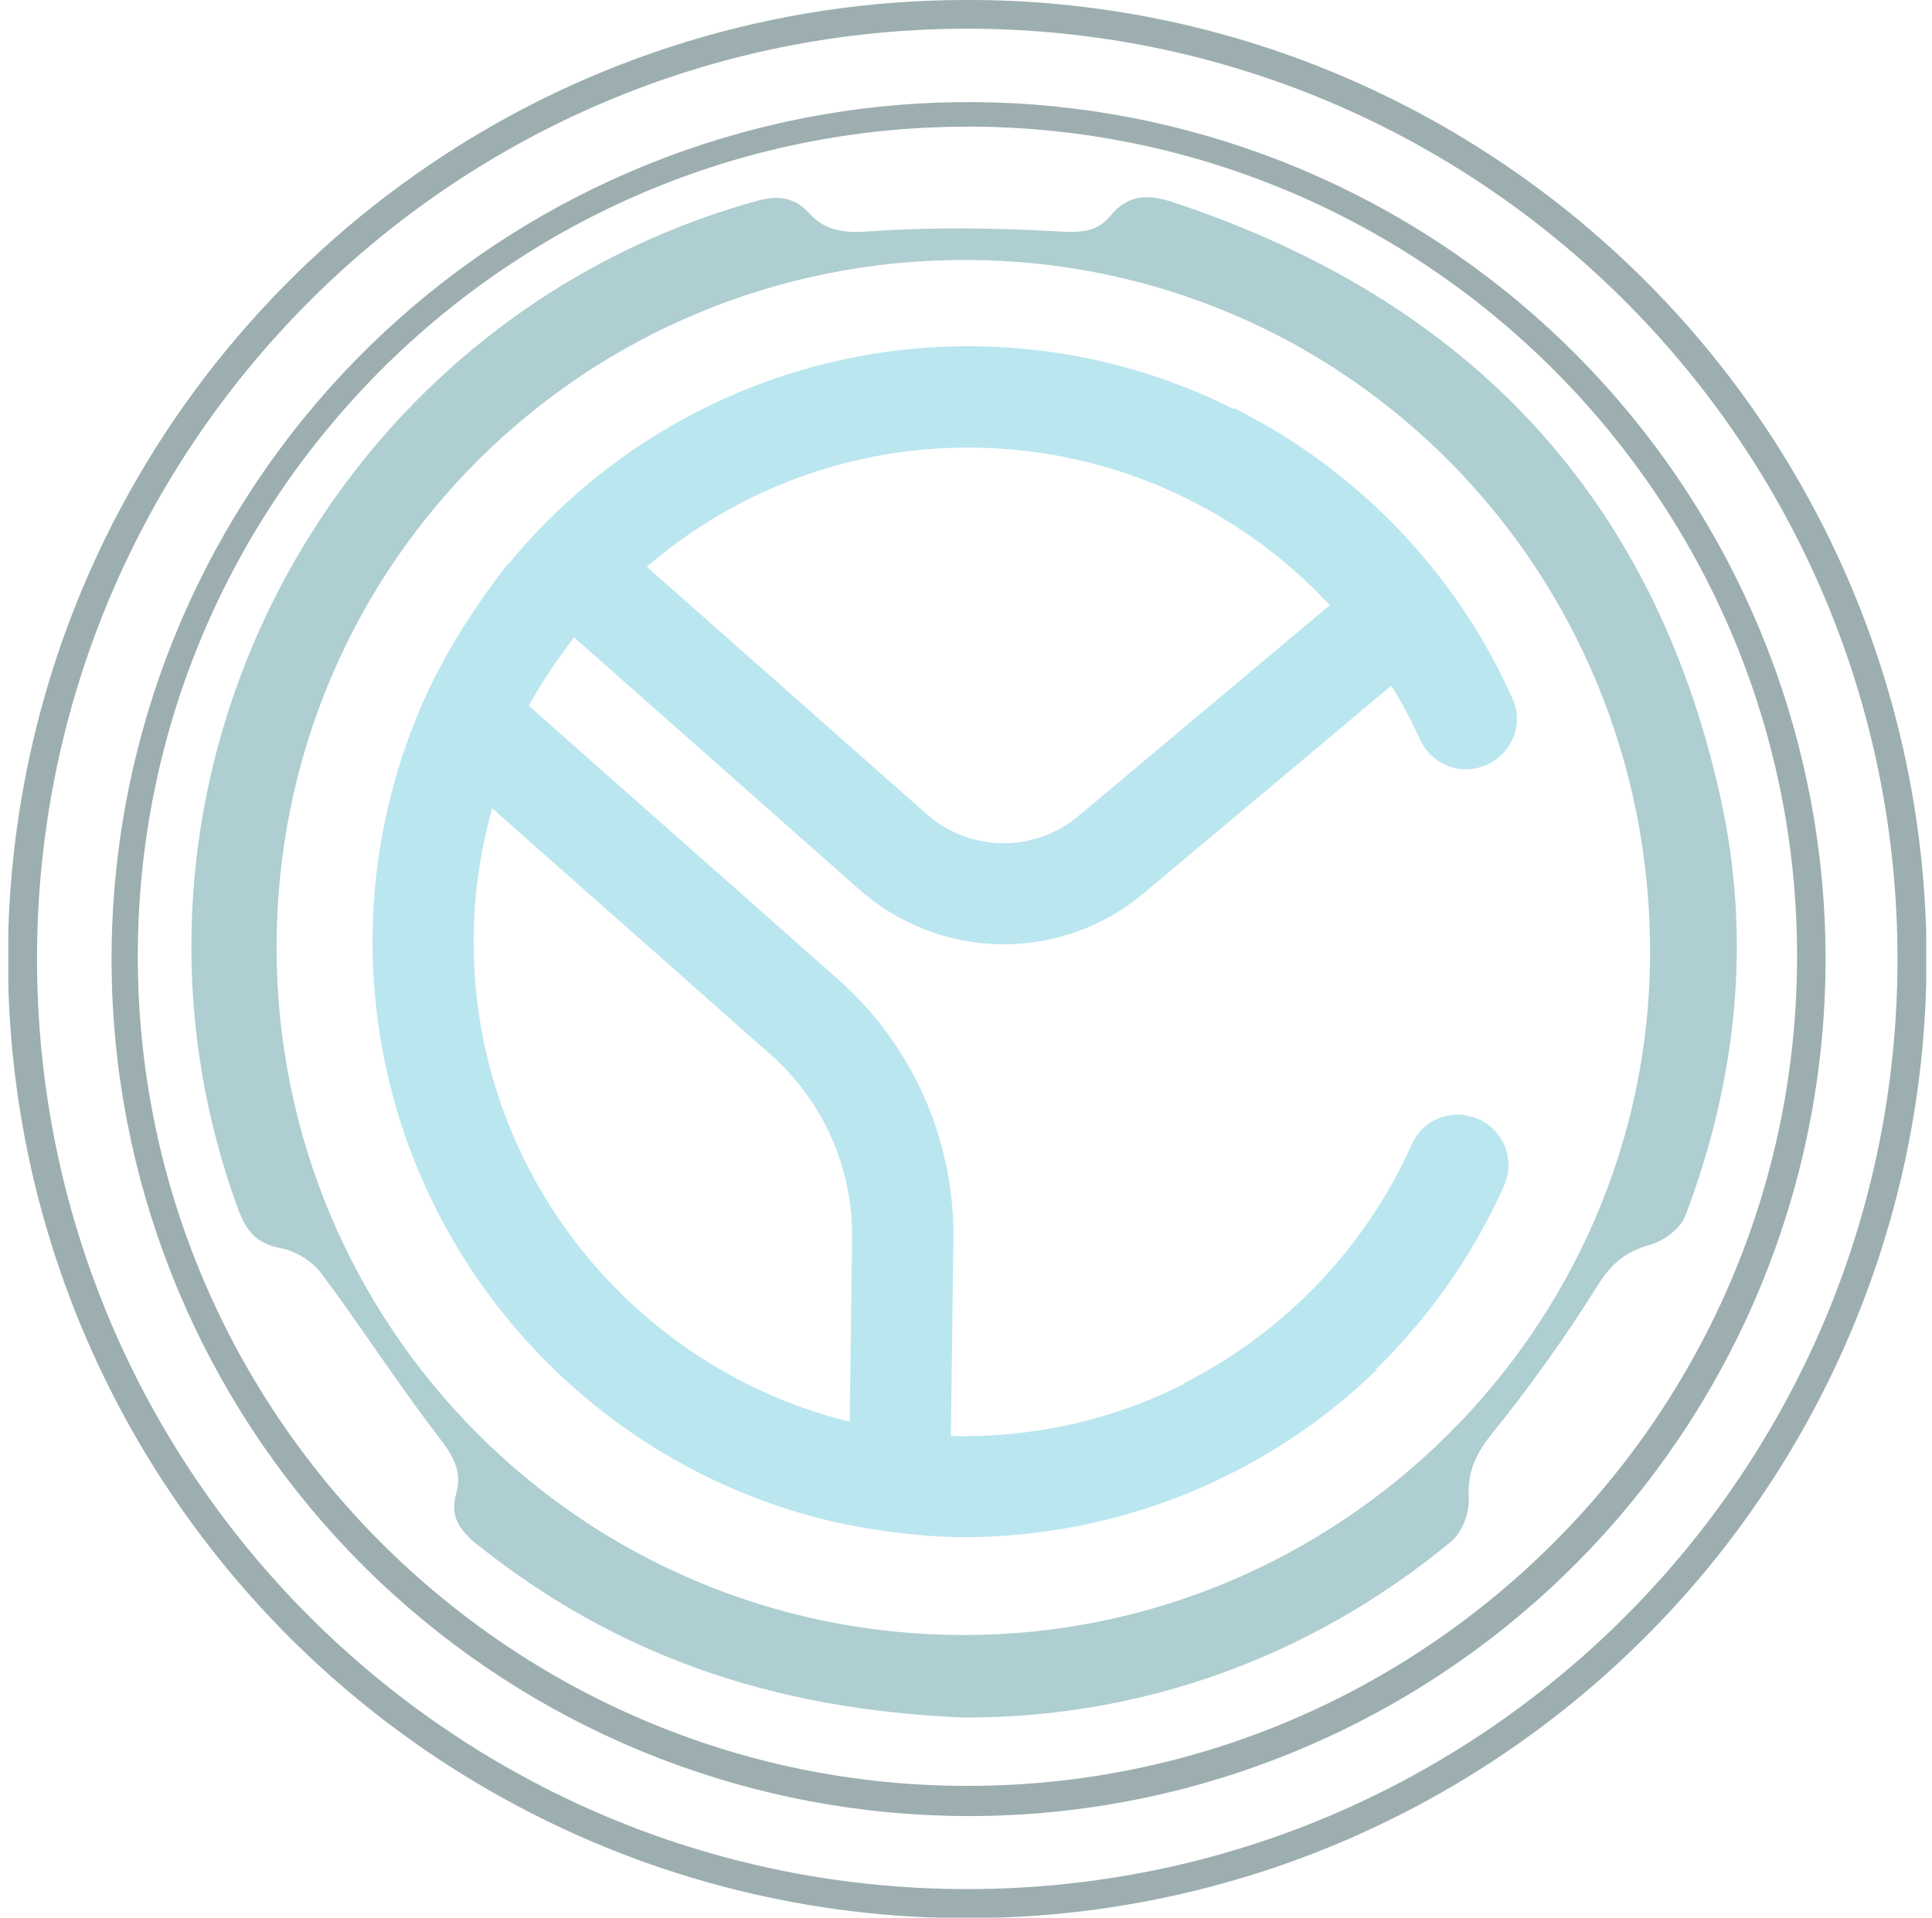 <svg width="137" height="136" viewBox="0 0 137 136" fill="none" xmlns="http://www.w3.org/2000/svg">
<g opacity="0.5">
<g clip-path="url(#clip0_7_5638)">
<path d="M68.352 121.795C54.515 121.238 43.498 117.235 33.828 109.52C32.557 108.502 31.894 107.523 32.352 105.9C32.81 104.276 32.074 103.159 31.074 101.858C28.185 98.1 25.62 94.092 22.78 90.293C22.146 89.444 20.965 88.713 19.93 88.521C18.177 88.196 17.444 87.271 16.869 85.695C5.969 55.859 23.067 22.701 53.719 14.234C55.246 13.813 56.376 14.025 57.384 15.124C58.628 16.477 60.012 16.527 61.835 16.398C66.182 16.093 70.575 16.163 74.93 16.406C76.488 16.494 77.743 16.529 78.758 15.287C80.004 13.766 81.44 13.76 83.208 14.35C103.986 21.24 117.26 35.066 122.008 56.59C124.231 66.661 123.151 76.601 119.51 86.222C119.17 87.122 117.964 88.012 116.987 88.284C115.263 88.763 114.252 89.618 113.285 91.165C111.007 94.807 108.511 98.308 105.811 101.65C104.625 103.117 104.047 104.398 104.152 106.281C104.207 107.282 103.676 108.681 102.918 109.306C92.455 117.944 80.322 121.838 68.352 121.795ZM68.251 115.947C94.941 116.006 116.909 94.264 117.011 67.696C117.113 40.469 95.539 18.521 68.585 18.434C41.467 18.348 19.634 40.056 19.611 67.126C19.593 94.096 41.301 115.887 68.255 115.947H68.251Z" fill="#5D9DA4"/>
<path d="M104.256 79.17C104.234 79.17 104.211 79.145 104.188 79.145C103.401 78.95 102.57 79.033 101.836 79.379C101.103 79.725 100.511 80.314 100.162 81.046C100.142 81.085 100.124 81.124 100.107 81.165C96.825 88.476 91.137 94.442 83.992 98.07L84.014 98.116C79.926 100.185 75.468 101.421 70.898 101.752C69.755 101.837 68.597 101.866 67.426 101.838L67.608 87.927C67.655 84.432 66.945 80.968 65.528 77.773C64.11 74.578 62.019 71.727 59.396 69.416L58.398 68.532L41 53.149L37.742 50.268L37.492 50.057C38.232 48.724 39.054 47.439 39.955 46.209C40.212 45.854 40.464 45.513 40.711 45.191L40.914 45.379L46.885 50.658L60.932 63.077C63.704 65.534 67.267 66.912 70.971 66.961C74.675 67.009 78.272 65.724 81.108 63.341L84.897 60.163L98.389 48.848L98.623 48.644L98.669 48.621C99.304 49.654 99.882 50.721 100.4 51.817C100.494 52.01 100.584 52.206 100.675 52.403C101.436 54.093 103.313 54.971 105.071 54.371L105.141 54.349C107.085 53.684 108.104 51.485 107.278 49.609C107.099 49.202 106.915 48.803 106.725 48.411C105.878 46.649 104.909 44.948 103.823 43.321C99.724 37.194 94.102 32.238 87.507 28.941C87.499 28.95 87.492 28.961 87.488 28.973C87.484 28.985 87.483 28.997 87.484 29.01C82.683 26.59 77.459 25.124 72.101 24.692C71.146 24.613 70.181 24.568 69.207 24.555C68.212 24.542 67.225 24.563 66.244 24.62C56.671 25.17 47.573 28.972 40.455 35.398C38.871 36.809 37.402 38.345 36.064 39.992L36.041 39.947C35.48 40.648 34.82 41.554 34.168 42.492C33.406 43.591 32.667 44.731 32.144 45.634C31.782 46.239 31.438 46.855 31.111 47.482C30.318 48.993 29.626 50.555 29.041 52.158C26.808 58.182 25.983 64.637 26.631 71.029C27.279 77.421 29.381 83.579 32.777 89.033C38.626 98.438 48.077 105.394 59.222 107.943H59.239C61.186 108.366 63.158 108.669 65.143 108.851C66.059 108.934 67.023 108.99 68.002 109.005H68.029C69.026 109.011 70.014 108.983 70.993 108.921C80.978 108.289 90.412 104.12 97.602 97.162C97.579 97.139 97.556 97.139 97.556 97.116C101.241 93.522 104.242 89.288 106.412 84.62C106.487 84.456 106.562 84.292 106.637 84.127C107.558 82.093 106.461 79.705 104.256 79.17ZM66.323 31.815C67.242 31.754 68.169 31.73 69.104 31.742C70.016 31.754 70.919 31.801 71.815 31.881C80.415 32.656 88.425 36.588 94.296 42.92L76.501 57.845C75.143 58.994 73.45 59.674 71.673 59.782C69.897 59.89 68.134 59.42 66.646 58.443C66.306 58.22 65.982 57.972 65.677 57.703L45.865 40.194C51.594 35.255 58.775 32.313 66.323 31.815ZM60.252 100.823C51.277 98.619 43.66 92.944 38.897 85.32C35.339 79.634 33.497 73.043 33.592 66.336C33.628 63.287 34.07 60.257 34.906 57.324L51.671 72.154L54.65 74.789C54.871 74.984 55.087 75.185 55.296 75.389C56.947 77.009 58.253 78.947 59.134 81.086C60.015 83.225 60.454 85.521 60.422 87.834L60.252 100.823Z" fill="#76CDE0"/>
<path d="M68.602 128.784C53.537 128.764 39.017 123.149 27.858 113.03C16.698 102.91 9.695 89.006 8.207 74.015C6.719 59.024 10.852 44.014 19.803 31.898C28.756 19.782 41.889 11.422 56.655 8.441C71.422 5.46 86.77 8.069 99.721 15.763C112.673 23.457 122.305 35.688 126.75 50.082C131.194 64.476 130.134 80.007 123.775 93.664C117.416 107.321 106.212 118.129 92.335 123.992C84.827 127.17 76.755 128.799 68.602 128.784ZM68.602 8.983C36.162 8.983 9.771 35.374 9.771 67.815C9.771 100.255 36.162 126.646 68.602 126.646C101.041 126.646 127.433 100.254 127.433 67.815C127.433 35.375 101.041 8.978 68.602 8.978V8.983Z" fill="#3A5D61"/>
<path d="M68.589 2.036C105.02 2.036 134.553 31.569 134.553 68C134.553 104.431 105.02 133.964 68.589 133.964C32.158 133.964 2.625 104.431 2.625 68C2.625 31.569 32.158 2.036 68.589 2.036ZM68.589 0C55.038 -0.02 41.794 4.026 30.568 11.615C19.636 18.994 11.078 29.386 5.933 41.531C1.523 51.952 -0.213 63.309 0.881 74.572C1.976 85.834 5.868 96.645 12.203 106.021C19.582 116.954 29.974 125.511 42.119 130.656C52.539 135.066 63.897 136.802 75.159 135.707C86.422 134.612 97.232 130.721 106.609 124.386C117.541 117.006 126.098 106.614 131.243 94.469C135.653 84.048 137.39 72.691 136.295 61.428C135.2 50.166 131.308 39.355 124.974 29.979C117.594 19.047 107.202 10.49 95.057 5.344C86.684 1.8 77.682 -0.018 68.59 -0.001L68.589 0Z" fill="#3A5D61"/>
</g>
</g>
<defs>
<clipPath id="clip0_7_5638">
<rect width="136" height="136" fill="white" transform="translate(0.589)"/>
</clipPath>
</defs>
</svg>
